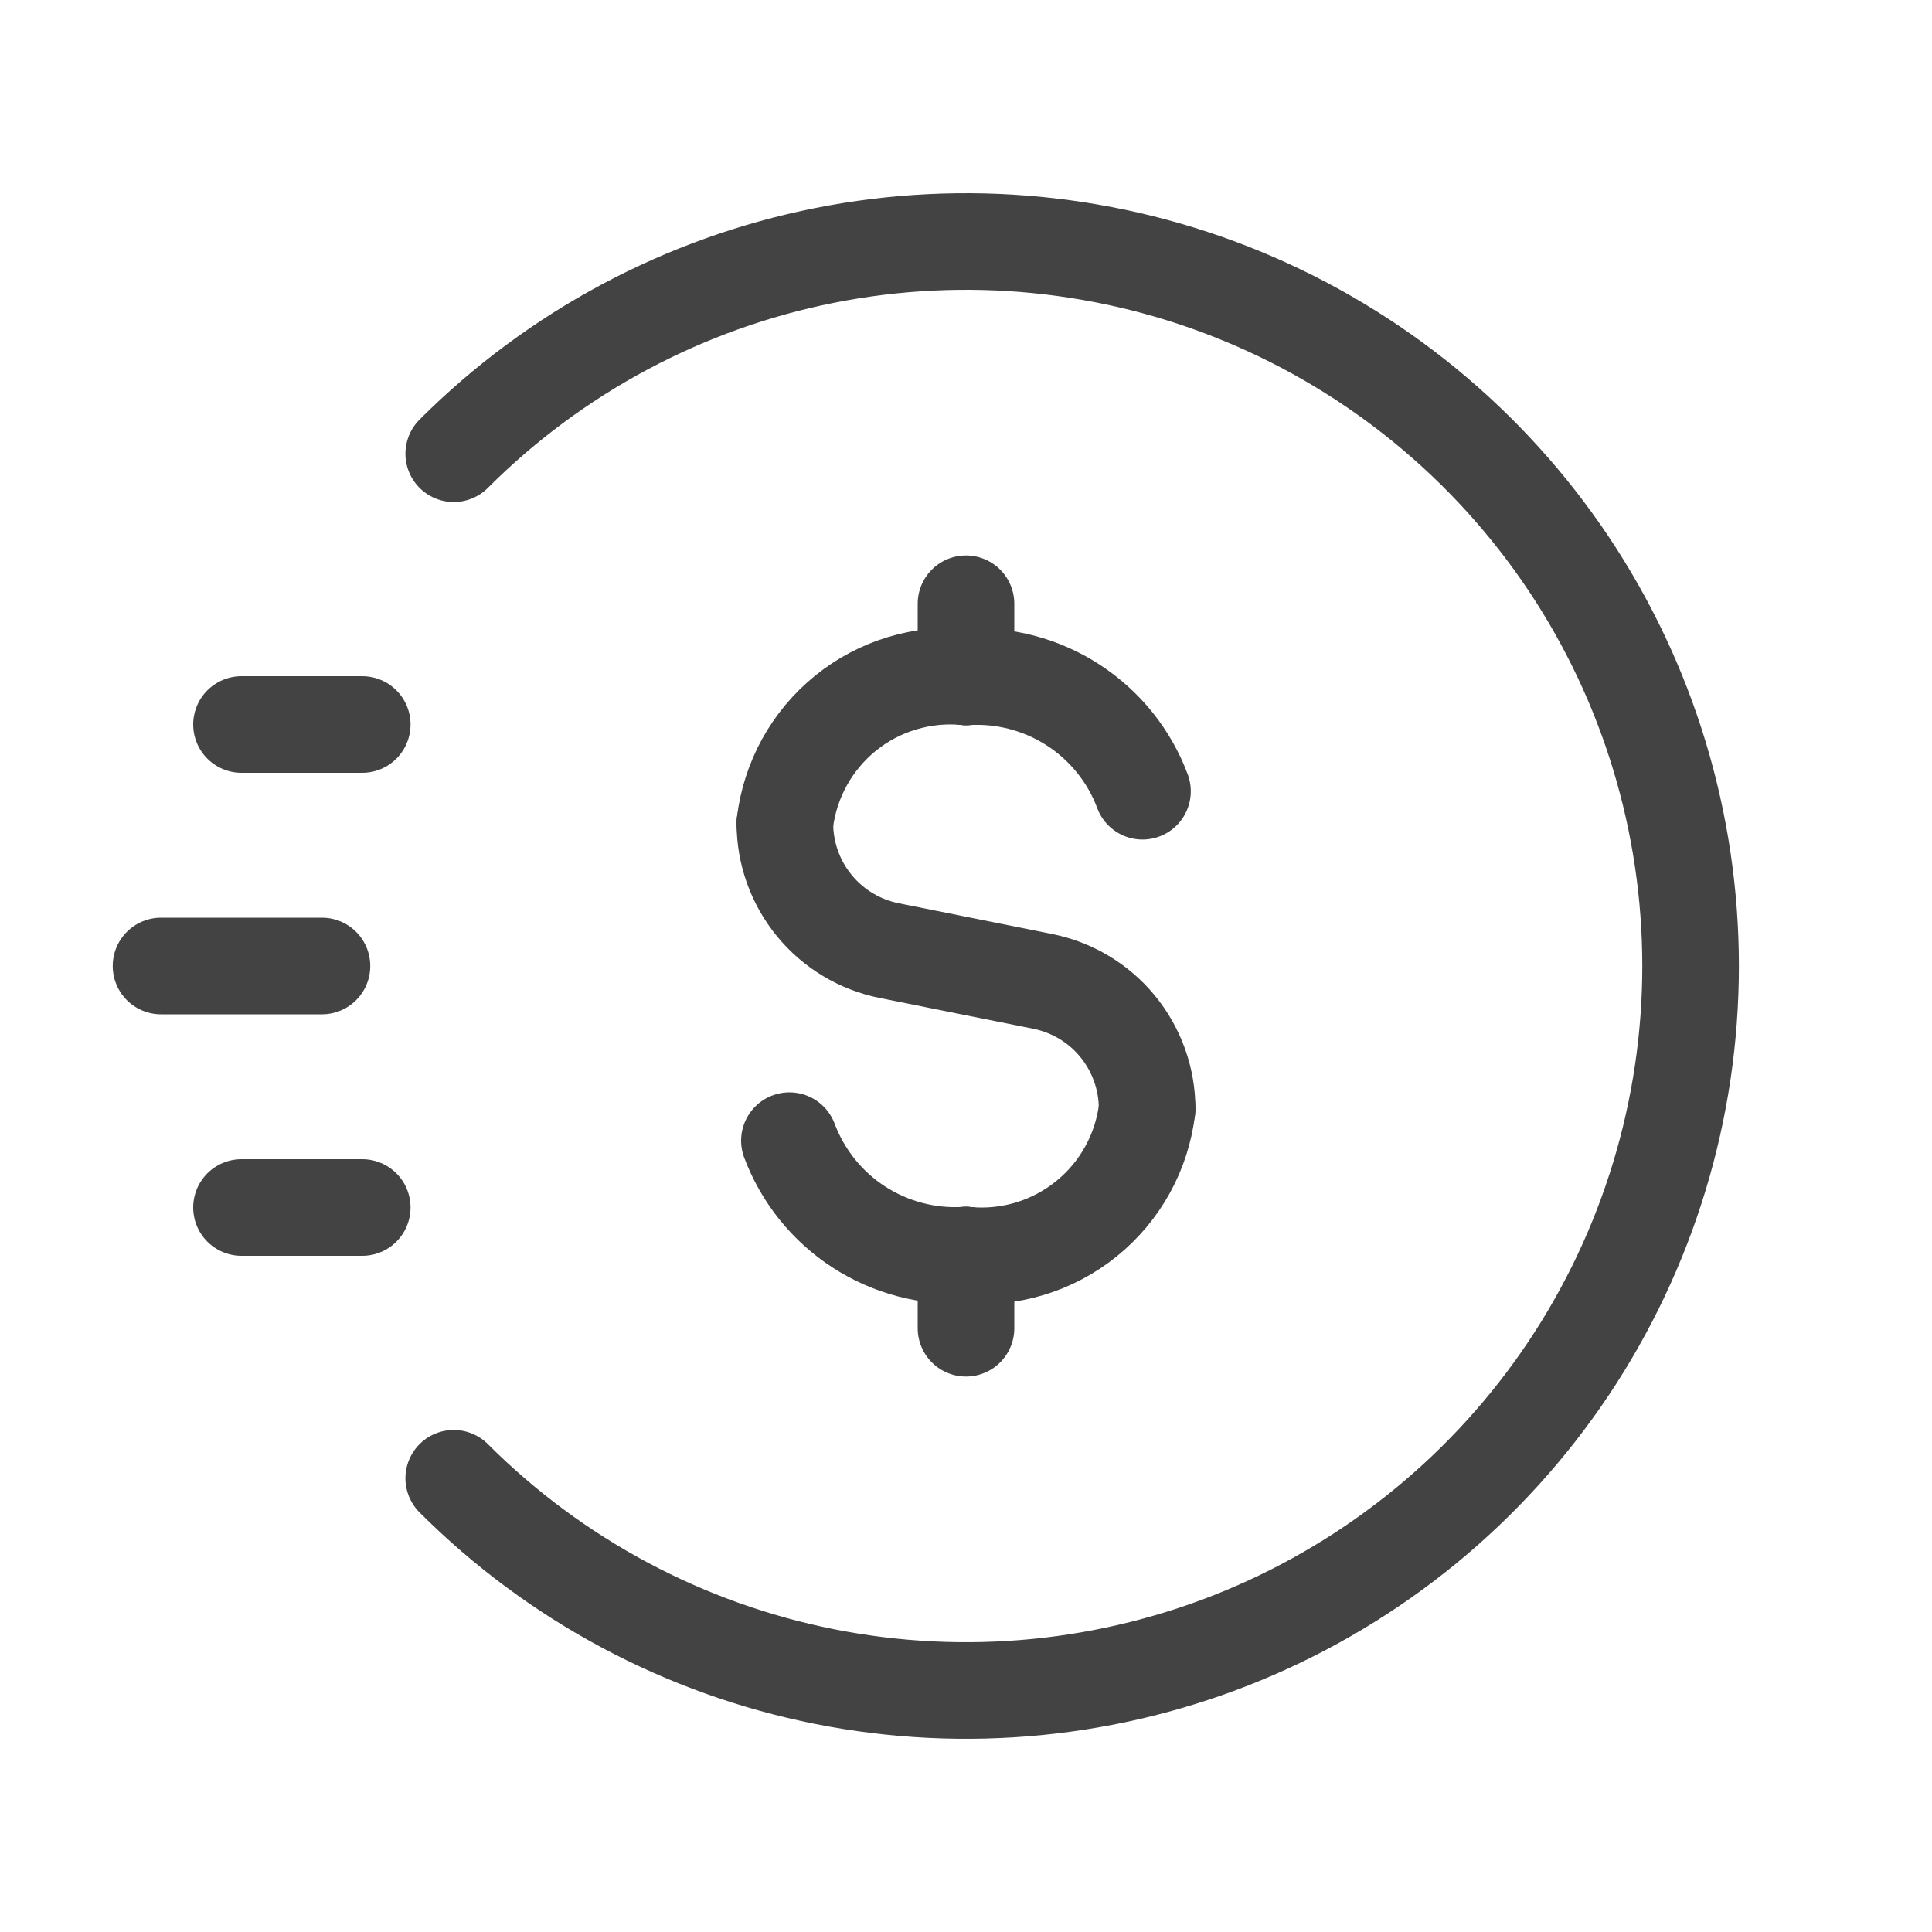 <svg width="20" height="20" viewBox="0 0 20 20" fill="none" xmlns="http://www.w3.org/2000/svg">
<path d="M3.75 7.5H2.5" stroke="#434343" strokeWidth="1.5" stroke-linecap="round" stroke-linejoin="round"/>
<path d="M3.75 12.5H2.5" stroke="#434343" strokeWidth="1.5" stroke-linecap="round" stroke-linejoin="round"/>
<path d="M3.333 10H1.667" stroke="#434343" strokeWidth="1.5" stroke-linecap="round" stroke-linejoin="round"/>
<path d="M4.697 4.697C5.746 3.648 7.083 2.933 8.537 2.644C9.992 2.355 11.5 2.503 12.871 3.071C14.241 3.639 15.412 4.6 16.237 5.833C17.061 7.067 17.501 8.517 17.501 10C17.501 11.483 17.061 12.933 16.237 14.167C15.412 15.4 14.241 16.361 12.871 16.929C11.5 17.497 9.992 17.645 8.537 17.356C7.083 17.067 5.746 16.352 4.697 15.303" stroke="#434343" strokeWidth="1.5" stroke-linecap="round" stroke-linejoin="round"/>
<path d="M10 6.25V7.007" stroke="#434343" strokeWidth="1.5" stroke-linecap="round" stroke-linejoin="round"/>
<path d="M8.125 8.522C8.178 8.075 8.403 7.666 8.754 7.382C9.104 7.099 9.552 6.965 10 7.007" stroke="#434343" strokeWidth="1.5" stroke-linecap="round" stroke-linejoin="round"/>
<path d="M10 13.75V12.993" stroke="#434343" strokeWidth="1.5" stroke-linecap="round" stroke-linejoin="round"/>
<path d="M11.875 11.478C11.822 11.925 11.597 12.334 11.246 12.617C10.896 12.9 10.448 13.035 10 12.993" stroke="#434343" strokeWidth="1.5" stroke-linecap="round" stroke-linejoin="round"/>
<path d="M11.827 8.191C11.69 7.824 11.438 7.511 11.109 7.298C10.78 7.085 10.391 6.983 10 7.007" stroke="#434343" strokeWidth="1.5" stroke-linecap="round" stroke-linejoin="round"/>
<path d="M8.172 11.808C8.31 12.175 8.562 12.489 8.891 12.702C9.22 12.915 9.608 13.017 10 12.993" stroke="#434343" strokeWidth="1.5" stroke-linecap="round" stroke-linejoin="round"/>
<path d="M8.125 8.522C8.125 8.833 8.233 9.135 8.43 9.375C8.627 9.616 8.902 9.78 9.206 9.841L10.793 10.159C11.098 10.22 11.373 10.384 11.57 10.625C11.767 10.866 11.875 11.167 11.875 11.478" stroke="#434343" strokeWidth="1.5" stroke-linecap="round" stroke-linejoin="round"/>
</svg>
